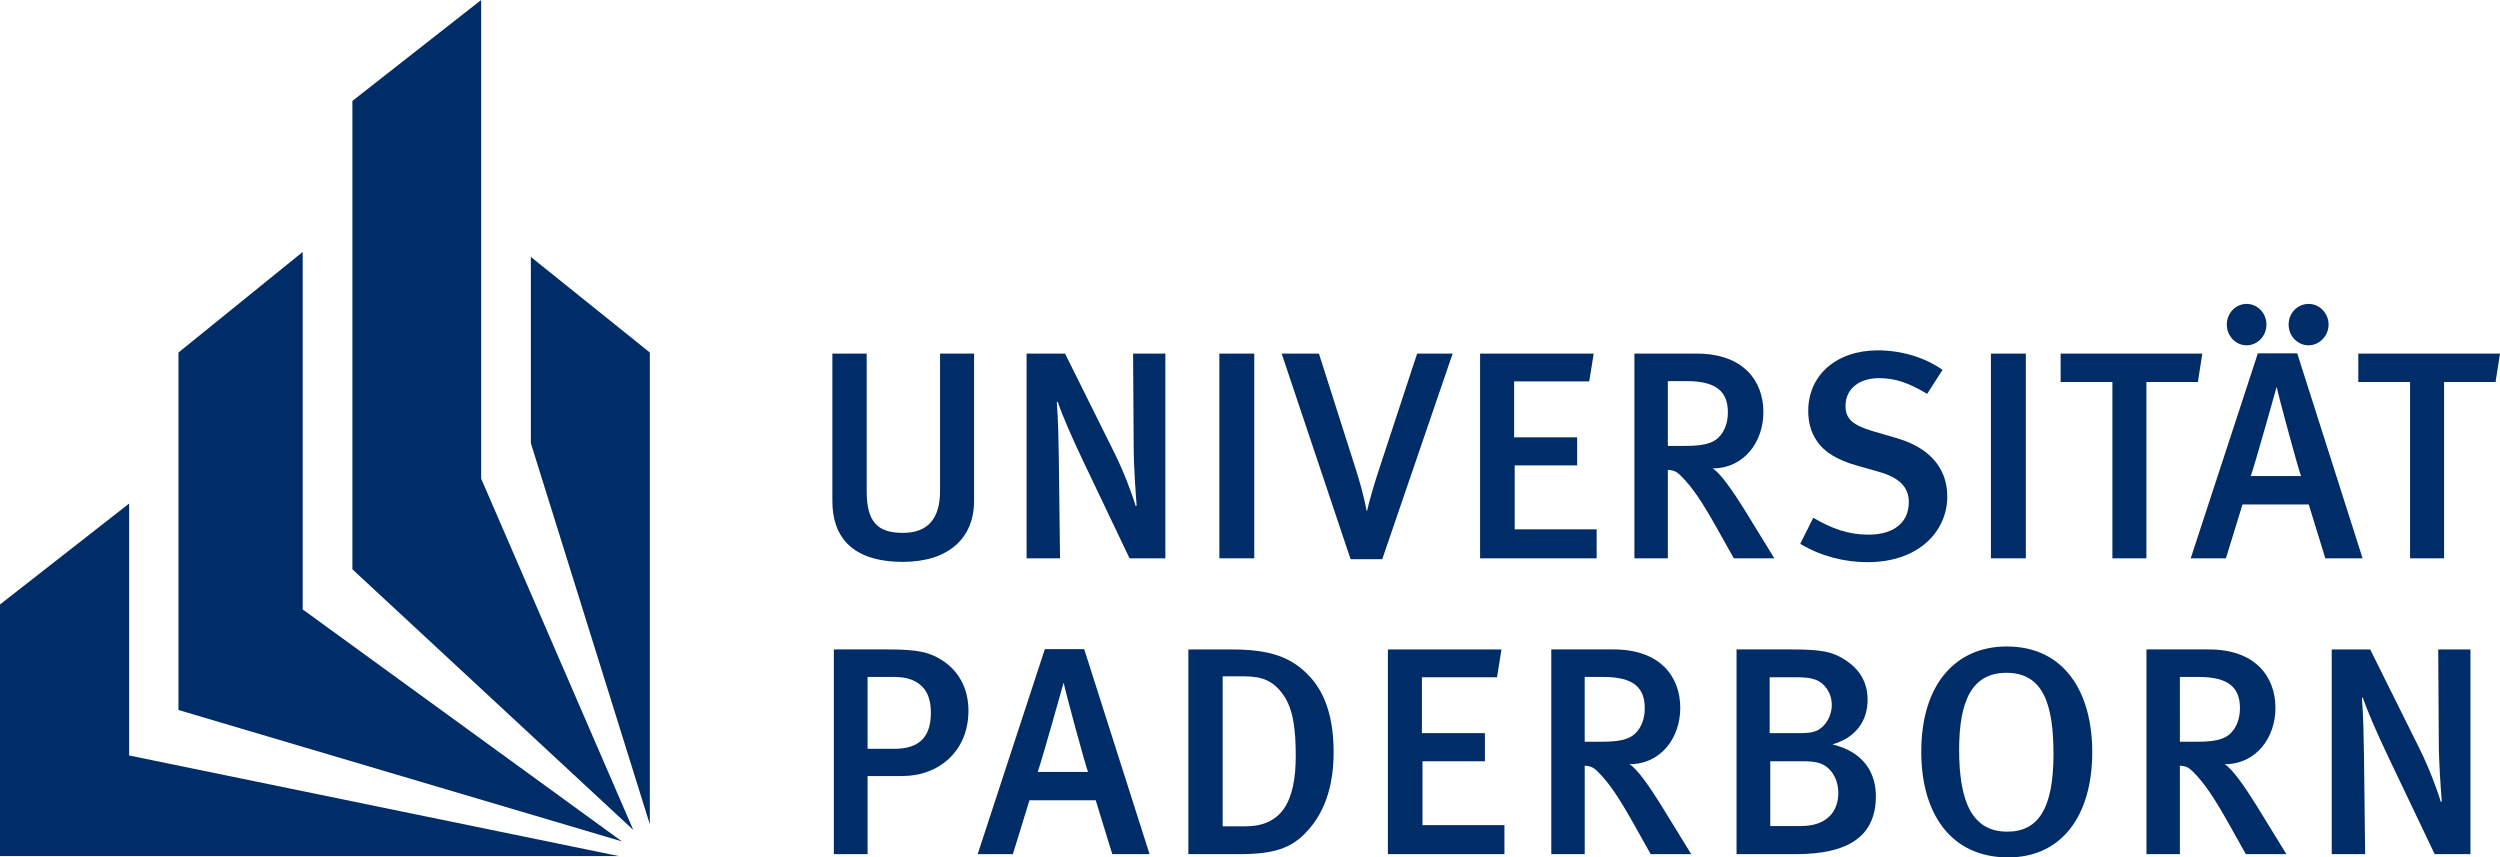 <?xml version="1.0" encoding="utf-8"?>
<!-- Generator: Adobe Illustrator 13.0.2, SVG Export Plug-In . SVG Version: 6.00 Build 14948)  -->
<!DOCTYPE svg PUBLIC "-//W3C//DTD SVG 1.1//EN" "http://www.w3.org/Graphics/SVG/1.1/DTD/svg11.dtd">
<svg version="1.1" xmlns="http://www.w3.org/2000/svg" xmlns:xlink="http://www.w3.org/1999/xlink" x="0px" y="0px" width="329.9px"
	 height="113.142px" viewBox="0 0 329.9 113.142" enable-background="new 0 0 329.9 113.142" xml:space="preserve">
<g id="Hintergrund">
</g>
<g id="Hilfslinien_anzeigen">
</g>
<g id="Vordergrund">
</g>
<g id="Kralle">
	<g>
		<g>
			<g>
				<g>
					<path fill-rule="evenodd" clip-rule="evenodd" fill="#002C68" d="M127.797,93.78c0-2.967-1.327-5.387-3.708-6.792
						c-1.484-0.898-2.928-1.289-6.871-1.289h-7.183v27.014h4.45v-10.306h4.567C123.933,102.406,127.797,99.089,127.797,93.78z
						 M122.839,94.053c0,3.201-1.522,4.762-4.841,4.762h-3.513V89.33h3.513c1.757,0,2.928,0.468,3.748,1.327
						C122.488,91.438,122.839,92.569,122.839,94.053z"/>
					<path fill-rule="evenodd" clip-rule="evenodd" fill="#002C68" d="M151.696,112.712l-8.627-27.052h-5.192l-8.862,27.052h4.646
						l2.186-7.105h8.744l2.186,7.105H151.696z M143.576,101.86h-6.636c0.625-1.796,3.396-11.711,3.396-11.711h0.039
						C140.571,91.203,143.303,101.274,143.576,101.86z"/>
					<path fill-rule="evenodd" clip-rule="evenodd" fill="#002C68" d="M175.983,99.284c0-4.216-0.937-7.457-2.927-9.759
						c-2.538-2.889-5.543-3.826-10.618-3.826h-5.622v27.014h6.676c5.036,0,7.377-0.897,9.642-3.787
						C174.969,106.584,175.983,103.383,175.983,99.284z M170.987,99.752c0,6.129-1.913,9.292-6.675,9.292h-2.967V89.251h2.85
						c2.42,0,3.826,0.624,5.075,2.342C170.674,93.506,170.987,96.278,170.987,99.752z"/>
					<polygon fill-rule="evenodd" clip-rule="evenodd" fill="#002C68" points="198.525,112.712 198.525,108.887 187.712,108.887 
						187.712,100.455 195.949,100.455 195.949,96.747 187.634,96.747 187.634,89.368 197.549,89.368 198.135,85.699 183.145,85.699 
						183.145,112.712 					"/>
					<path fill-rule="evenodd" clip-rule="evenodd" fill="#002C68" d="M223.171,112.712l-3.981-6.48
						c-1.406-2.264-3.201-4.88-4.177-5.387c4.216,0,6.715-3.552,6.715-7.417c0-4.216-2.733-7.729-8.784-7.729h-8.236v27.014h4.411
						v-11.672c0.859,0.039,1.25,0.312,1.757,0.82c1.483,1.483,2.732,3.357,4.606,6.675l2.342,4.177H223.171z M217.042,93.467
						c0,1.405-0.468,2.538-1.21,3.279c-0.82,0.819-2.069,1.132-4.412,1.132h-2.303V89.33h2.459
						C215.559,89.33,217.042,90.734,217.042,93.467z"/>
					<path fill-rule="evenodd" clip-rule="evenodd" fill="#002C68" d="M247.541,105.061c0-2.693-1.249-5.738-5.738-6.832
						c3.005-0.859,4.645-3.005,4.645-5.895c0-2.264-1.015-4.021-3.044-5.309c-1.679-1.054-3.084-1.327-7.105-1.327h-7.144v27.014
						h7.847C243.832,112.712,247.541,110.409,247.541,105.061z M242.583,104.632c0,2.42-1.483,4.372-4.918,4.372h-4.06v-8.549h3.943
						c1.288,0,1.834,0.039,2.498,0.234C241.529,101.119,242.583,102.719,242.583,104.632z M241.724,93.038
						c0,0.703-0.234,1.834-1.054,2.693c-0.859,0.898-1.679,1.015-3.318,1.015h-3.826v-7.378h3.475c1.288,0,1.991,0.117,2.537,0.312
						C240.826,90.149,241.724,91.476,241.724,93.038z"/>
					<path fill-rule="evenodd" clip-rule="evenodd" fill="#002C68" d="M276.093,99.245c0-7.885-3.669-13.936-11.282-13.936
						c-6.753,0-11.282,4.997-11.282,13.897c0,8.002,3.787,13.936,11.477,13.936C272.033,113.142,276.093,107.677,276.093,99.245z
						 M270.979,99.518c0,7.261-2.069,10.228-6.089,10.228c-4.606,0-6.363-3.865-6.363-10.813c0-6.48,1.718-10.15,6.246-10.15
						C269.613,88.783,270.979,92.92,270.979,99.518z"/>
					<path fill-rule="evenodd" clip-rule="evenodd" fill="#002C68" d="M301.711,112.712l-3.981-6.48
						c-1.406-2.264-3.201-4.88-4.177-5.387c4.216,0,6.715-3.552,6.715-7.417c0-4.216-2.733-7.729-8.784-7.729h-8.237v27.014h4.411
						v-11.672c0.859,0.039,1.25,0.312,1.757,0.82c1.483,1.483,2.732,3.357,4.606,6.675l2.342,4.177H301.711z M295.583,93.467
						c0,1.405-0.468,2.538-1.21,3.279c-0.82,0.819-2.069,1.132-4.412,1.132h-2.303V89.33h2.459
						C294.1,89.33,295.583,90.734,295.583,93.467z"/>
					<path fill-rule="evenodd" clip-rule="evenodd" fill="#002C68" d="M326.003,112.712V85.699h-4.255l0.078,12.335
						c0,2.459,0.273,6.324,0.39,7.69l-0.117,0.118c-0.352-1.249-1.522-4.45-2.771-6.949l-6.558-13.194h-5.075v27.014h4.411
						l-0.156-13.078c-0.039-2.381-0.078-5.23-0.273-7.495l0.117-0.117c0.508,1.601,1.991,4.997,3.435,8.002l6.051,12.687H326.003z"
						/>
				</g>
				<g>
					<path fill-rule="evenodd" clip-rule="evenodd" fill="#002C68" d="M128.539,66.103V46.662h-4.49v18.152
						c0,3.592-1.601,5.504-4.879,5.504c-3.318,0-4.802-1.366-4.802-5.504V46.662h-4.528v19.48c0,4.333,2.226,8.002,9.33,8.002
						C125.104,74.144,128.539,71.06,128.539,66.103z"/>
					<path fill-rule="evenodd" clip-rule="evenodd" fill="#002C68" d="M153.779,73.675V46.662h-4.255l0.078,12.336
						c0,2.459,0.273,6.324,0.39,7.69l-0.117,0.117c-0.352-1.249-1.523-4.45-2.772-6.949l-6.558-13.195h-5.075v27.014h4.411
						l-0.156-13.078c-0.039-2.381-0.078-5.23-0.272-7.495l0.117-0.117c0.507,1.601,1.991,4.997,3.435,8.003l6.051,12.687H153.779z"
						/>
					<rect x="160.907" y="46.662" fill-rule="evenodd" clip-rule="evenodd" fill="#002C68" width="4.606" height="27.014"/>
					<path fill-rule="evenodd" clip-rule="evenodd" fill="#002C68" d="M191.691,46.662h-4.685l-4.958,15.068
						c-1.327,4.021-1.639,5.661-1.639,5.661h-0.079c0,0-0.312-1.991-1.405-5.426l-4.879-15.303h-4.918l9.096,27.131h4.177
						L191.691,46.662z"/>
					<polygon fill-rule="evenodd" clip-rule="evenodd" fill="#002C68" points="210.693,73.675 210.693,69.85 199.88,69.85 
						199.88,61.418 208.117,61.418 208.117,57.709 199.802,57.709 199.802,50.331 209.717,50.331 210.303,46.662 195.312,46.662 
						195.312,73.675 					"/>
					<path fill-rule="evenodd" clip-rule="evenodd" fill="#002C68" d="M234.141,73.675l-3.981-6.48
						c-1.406-2.264-3.201-4.879-4.177-5.387c4.216,0,6.715-3.552,6.715-7.417c0-4.216-2.733-7.729-8.784-7.729h-8.237v27.014h4.411
						V62.003c0.859,0.039,1.25,0.312,1.757,0.82c1.483,1.483,2.732,3.357,4.606,6.675l2.342,4.177H234.141z M228.012,54.431
						c0,1.405-0.468,2.537-1.21,3.279c-0.82,0.82-2.069,1.132-4.411,1.132h-2.303v-8.549h2.459
						C226.529,50.292,228.012,51.698,228.012,54.431z"/>
					<path fill-rule="evenodd" clip-rule="evenodd" fill="#002C68" d="M256.962,65.517c0-4.06-2.733-6.558-6.637-7.69l-3.201-0.937
						c-2.654-0.781-3.591-1.64-3.591-3.318c0-2.225,1.756-3.669,4.411-3.669c2.147,0,3.865,0.585,6.363,2.069l2.03-3.162
						c-2.381-1.678-5.465-2.577-8.549-2.577c-5.427,0-9.174,3.24-9.174,8.002c0,1.562,0.39,2.85,1.132,3.943
						c1.015,1.522,2.771,2.538,5.231,3.24l2.889,0.82c2.771,0.781,4.021,2.03,4.021,4.021c0,2.694-1.991,4.294-5.309,4.294
						c-2.733,0-4.88-0.819-7.3-2.225l-1.718,3.435c2.655,1.601,5.777,2.42,8.861,2.42C253.331,74.183,256.962,70.006,256.962,65.517
						z"/>
					<rect x="262.722" y="46.662" fill-rule="evenodd" clip-rule="evenodd" fill="#002C68" width="4.606" height="27.014"/>
					<polygon fill-rule="evenodd" clip-rule="evenodd" fill="#002C68" points="290.618,46.662 271.919,46.662 271.919,50.41 
						278.751,50.41 278.751,73.675 283.24,73.675 283.24,50.41 290.033,50.41 					"/>
					<path fill-rule="evenodd" clip-rule="evenodd" fill="#002C68" d="M311.767,73.675l-8.627-27.052h-5.192l-8.861,27.052h4.646
						l2.186-7.105h8.744l2.186,7.105H311.767z M303.647,62.823h-6.636c0.625-1.796,3.396-11.711,3.396-11.711h0.04
						C300.642,52.167,303.374,62.238,303.647,62.823z M307.278,42.836c0-1.522-1.21-2.733-2.616-2.733
						c-1.484,0-2.655,1.21-2.655,2.733c0,1.483,1.171,2.732,2.615,2.732C306.068,45.569,307.278,44.32,307.278,42.836z
						 M299.08,42.836c0-1.522-1.171-2.733-2.616-2.733c-1.444,0-2.615,1.21-2.615,2.733c0,1.483,1.171,2.732,2.615,2.732
						C297.909,45.569,299.08,44.32,299.08,42.836z"/>
					<polygon fill-rule="evenodd" clip-rule="evenodd" fill="#002C68" points="329.9,46.662 311.201,46.662 311.201,50.41 
						318.033,50.41 318.033,73.675 322.521,73.675 322.521,50.41 329.314,50.41 					"/>
				</g>
			</g>
		</g>
		<g>
			<polygon fill-rule="evenodd" clip-rule="evenodd" fill="#002C68" points="63.494,0 46.501,13.318 46.501,75.124 83.565,109.517 
				63.494,63.166 			"/>
			<polygon fill-rule="evenodd" clip-rule="evenodd" fill="#002C68" points="85.752,46.519 70.051,33.904 70.051,58.477 
				85.752,108.777 			"/>
			<polygon fill-rule="evenodd" clip-rule="evenodd" fill="#002C68" points="39.944,33.248 23.551,46.519 23.551,93.693 
				82.072,111.033 39.944,80.422 			"/>
			<polygon fill-rule="evenodd" clip-rule="evenodd" fill="#002C68" points="81.646,112.967 0,112.967 0,79.766 17.04,66.448 
				17.04,99.696 			"/>
		</g>
	</g>
</g>
</svg>
